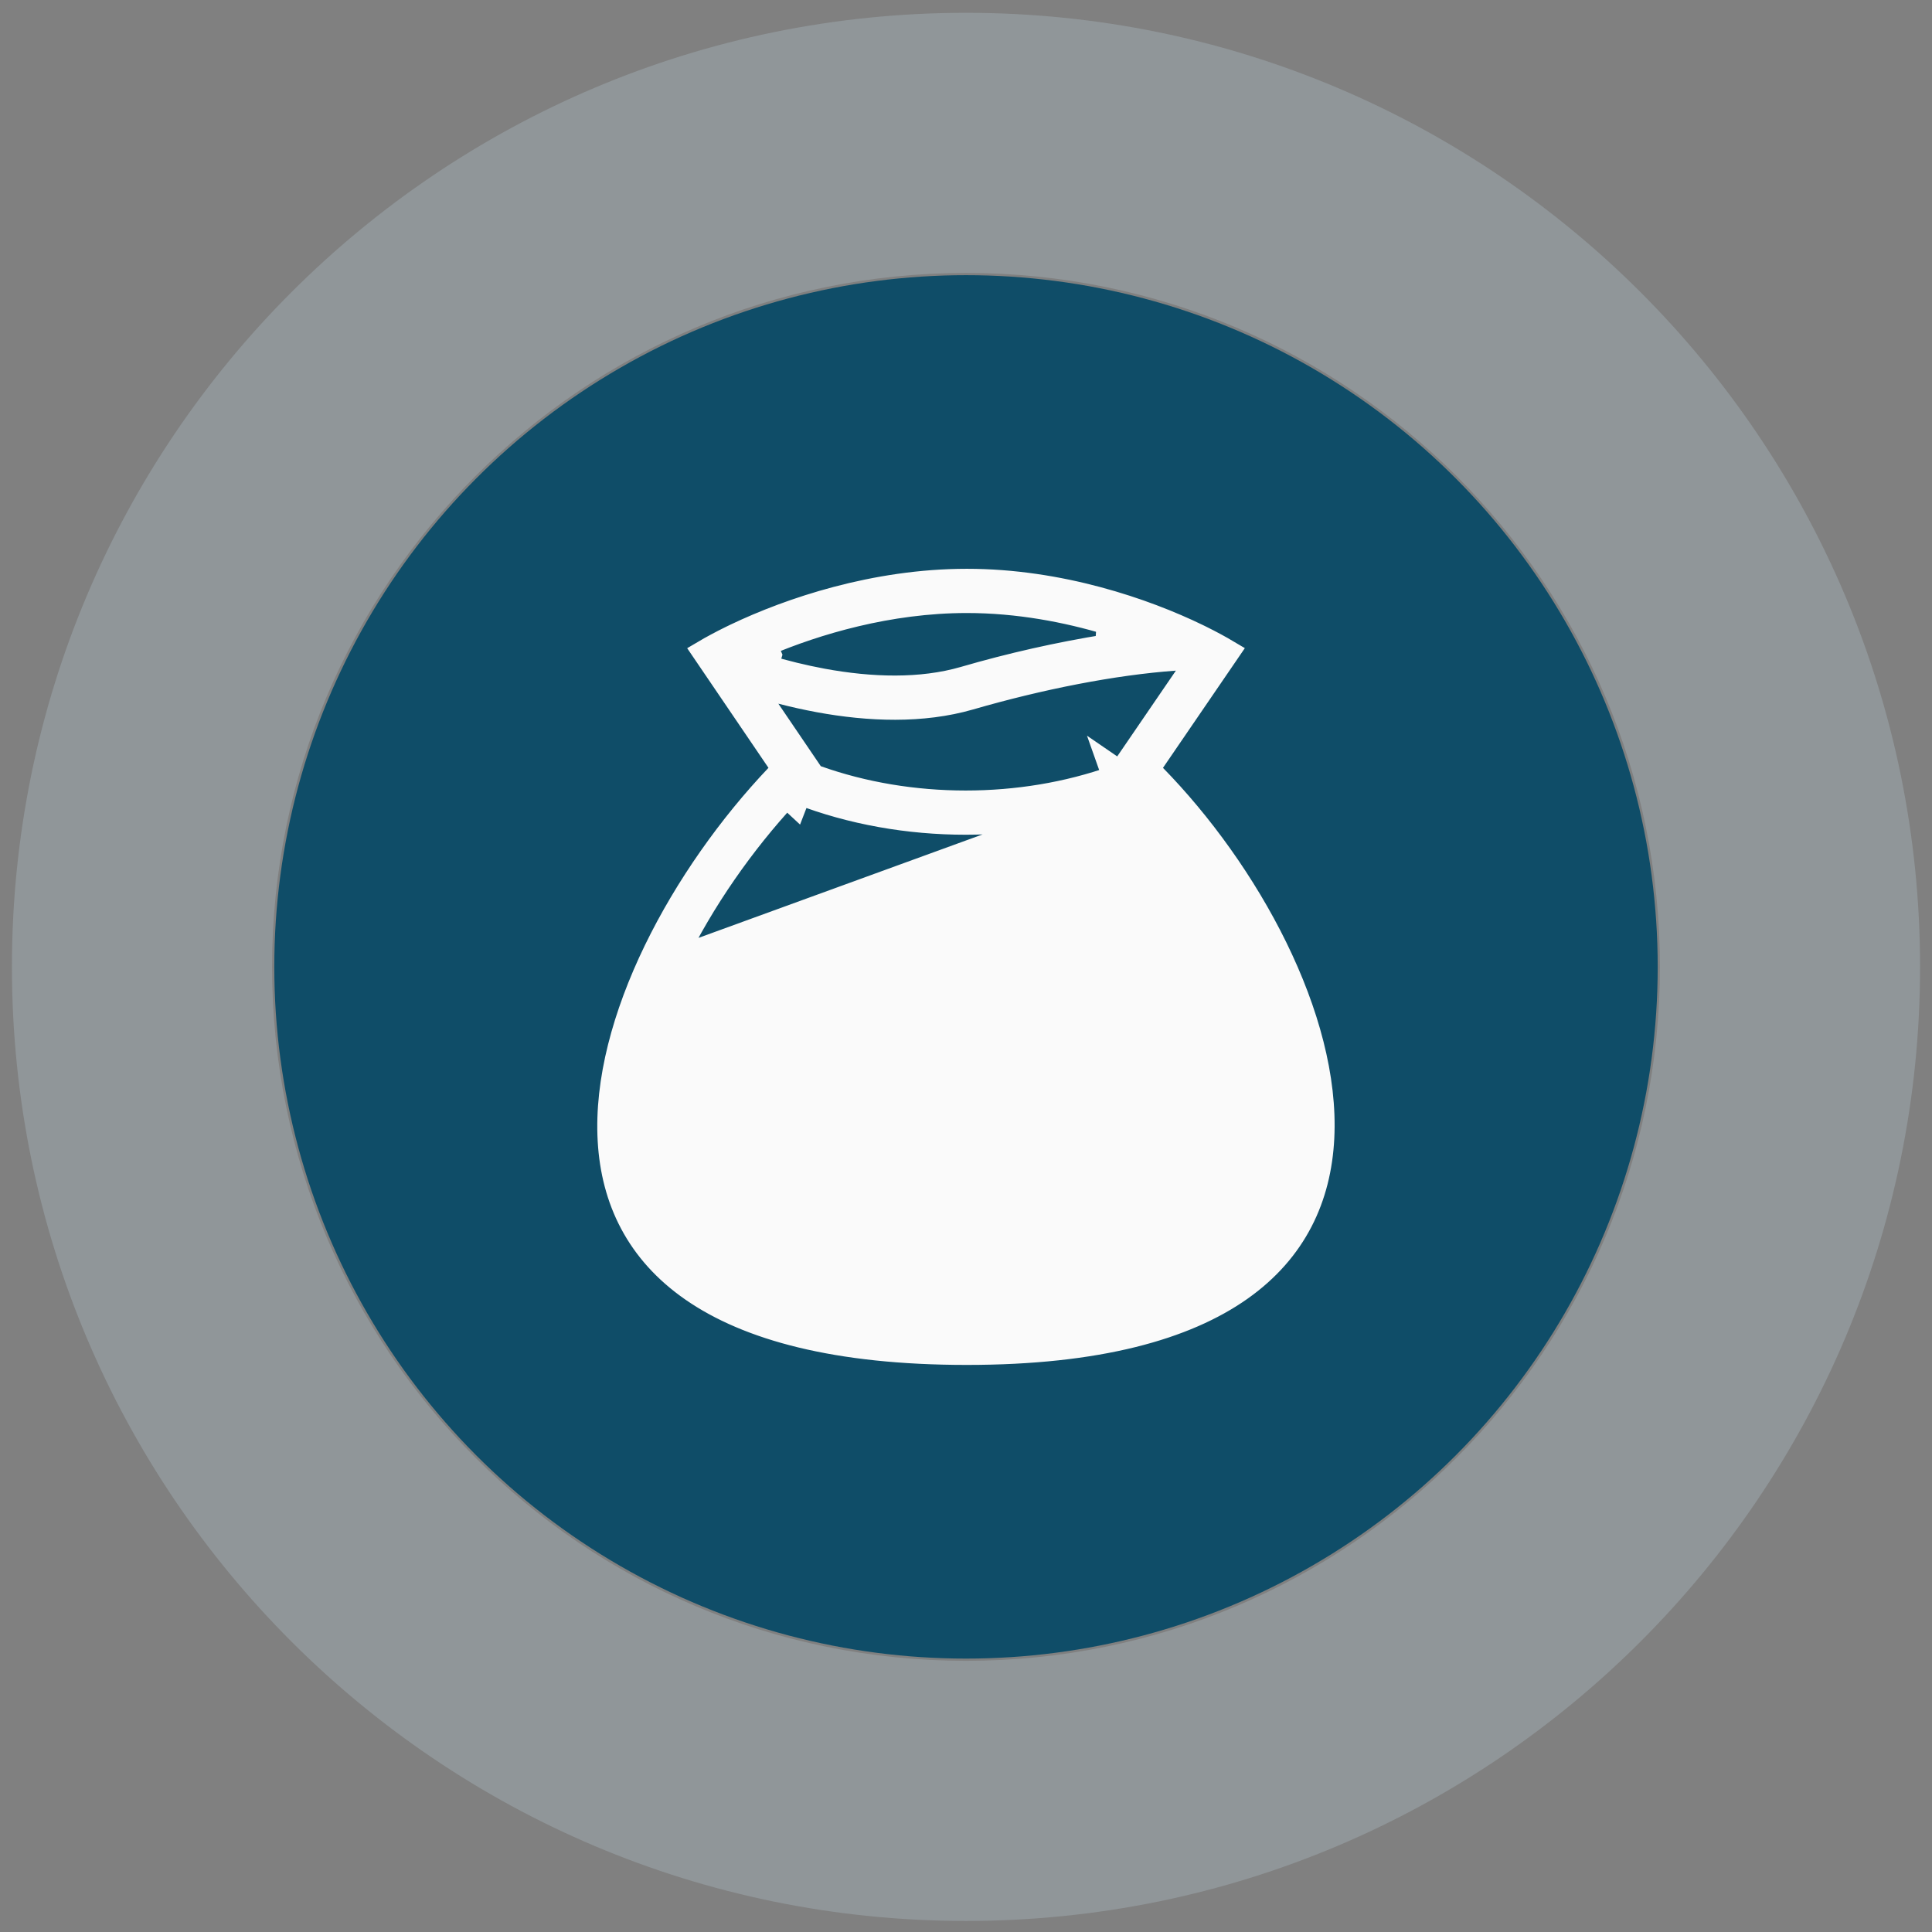 <svg width="81" height="81" viewBox="0 0 81 81" fill="none" xmlns="http://www.w3.org/2000/svg">
<rect x="0" y="0" width="81" height="81" fill="#808080" stroke="none"/>
<path opacity="0.3" d="M80.5 40.537C80.5 62.629 62.591 80.537 40.5 80.537C18.409 80.537 0.5 62.629 0.5 40.537C0.5 18.446 18.409 0.537 40.5 0.537C62.591 0.537 80.5 18.446 80.5 40.537ZM11.407 40.537C11.407 56.605 24.433 69.63 40.5 69.63C56.568 69.63 69.593 56.605 69.593 40.537C69.593 24.47 56.568 11.444 40.5 11.444C24.433 11.444 11.407 24.47 11.407 40.537Z" fill="#B5CAD4"/>
<circle cx="40.5" cy="40.537" r="29" fill="#0F4D68"/>
<path d="M40.928 38.683V39.183L41.428 39.183C42.092 39.183 42.739 39.389 43.281 39.772C43.823 40.155 44.233 40.697 44.454 41.323C44.473 41.375 44.481 41.431 44.478 41.487C44.475 41.543 44.461 41.598 44.437 41.649C44.412 41.7 44.378 41.745 44.337 41.782C44.295 41.82 44.246 41.849 44.193 41.868C44.14 41.886 44.084 41.894 44.028 41.891C43.972 41.888 43.917 41.874 43.867 41.85C43.764 41.801 43.686 41.714 43.648 41.607L43.648 41.607C43.486 41.148 43.185 40.75 42.787 40.469C42.39 40.188 41.915 40.037 41.428 40.037L40.928 40.038V40.537V44.246V44.746H41.428C42.279 44.746 43.095 45.084 43.697 45.686C44.299 46.288 44.637 47.104 44.637 47.956C44.637 48.807 44.299 49.623 43.697 50.225C43.095 50.826 42.279 51.164 41.428 51.164H40.928V51.664V52.092H40.073V51.664V51.165L39.573 51.164C38.91 51.164 38.262 50.959 37.72 50.576C37.178 50.192 36.768 49.651 36.547 49.025L36.547 49.025L36.542 49.012C36.522 48.958 36.512 48.901 36.514 48.844C36.516 48.787 36.529 48.731 36.553 48.679C36.577 48.627 36.611 48.581 36.653 48.542C36.695 48.504 36.745 48.474 36.798 48.455C36.852 48.436 36.91 48.428 36.967 48.431C37.024 48.435 37.079 48.45 37.13 48.475C37.182 48.501 37.227 48.536 37.265 48.579C37.302 48.622 37.33 48.673 37.348 48.727L37.35 48.734L37.352 48.741C37.677 49.656 38.548 50.31 39.573 50.31H40.073V49.81V46.101V45.601H39.573C38.722 45.601 37.906 45.263 37.304 44.661C36.702 44.059 36.364 43.243 36.364 42.392C36.364 41.541 36.702 40.725 37.304 40.123C37.906 39.521 38.722 39.183 39.573 39.183H40.073V38.683V38.256H40.928V38.683ZM40.073 40.537V40.037H39.573C38.949 40.037 38.35 40.285 37.908 40.727C37.467 41.169 37.219 41.767 37.219 42.392C37.219 43.016 37.467 43.615 37.908 44.057C38.35 44.498 38.949 44.746 39.573 44.746H40.073V44.246V40.537ZM40.928 49.81V50.31H41.428C42.052 50.31 42.651 50.062 43.093 49.62C43.534 49.179 43.782 48.58 43.782 47.956C43.782 47.331 43.534 46.732 43.093 46.291C42.651 45.849 42.052 45.601 41.428 45.601H40.928V46.101V49.81Z" fill="#FAFAFA" stroke="#FAFAFA"/>
<path d="M47.77 33.114L48 33.358C49.898 35.358 51.486 37.632 52.711 40.103L52.712 40.105C53.987 42.708 54.704 45.351 54.587 47.667L54.587 47.667C54.472 49.928 53.572 51.894 51.522 53.343L51.522 53.343C49.413 54.833 45.947 55.871 40.535 55.871C35.12 55.871 31.64 54.851 29.513 53.379L29.513 53.379C27.449 51.949 26.538 50.009 26.41 47.775L47.77 33.114ZM47.77 33.114L47.457 33.235M47.77 33.114L47.457 33.235M47.457 33.235C43.108 34.917 37.871 34.917 33.522 33.237L33.342 33.703L32.975 33.363C31.157 35.323 29.466 37.727 28.251 40.23L28.251 40.23M47.457 33.235L28.251 40.23M28.251 40.23C26.98 42.849 26.278 45.48 26.41 47.774L28.251 40.23ZM50.343 26.719C50.783 26.936 51.164 27.145 51.477 27.331L48.346 31.91L48.114 32.248L48.401 32.542C50.339 34.523 52.17 37.054 53.48 39.729C54.794 42.409 55.568 45.2 55.441 47.711C55.315 50.201 54.305 52.423 52.016 54.041C49.705 55.673 46.038 56.725 40.536 56.725C35.033 56.725 31.354 55.692 29.028 54.081C26.724 52.486 25.699 50.291 25.558 47.823C25.416 45.332 26.176 42.553 27.483 39.857C28.789 37.167 30.623 34.597 32.581 32.536L32.859 32.244L32.632 31.911L29.523 27.335C29.68 27.242 29.854 27.145 30.043 27.044L30.043 27.044L30.045 27.043C30.235 26.94 30.441 26.835 30.661 26.727L30.857 26.632C33.103 25.561 36.664 24.347 40.536 24.347C44.438 24.347 47.998 25.58 50.217 26.657L50.341 26.718C50.342 26.718 50.342 26.718 50.343 26.719ZM49.712 28.399L50.297 27.544L49.263 27.618C46.67 27.805 43.6 28.412 40.655 29.265C38.671 29.838 36.439 29.756 34.334 29.368C33.805 29.27 33.279 29.153 32.758 29.018L31.473 28.684L32.219 29.783L33.999 32.404L34.091 32.54L34.245 32.594C38.169 33.992 42.8 33.992 46.724 32.596L46.557 32.125L46.97 32.408L49.712 28.399ZM34.488 28.528L34.488 28.528C36.523 28.903 38.608 28.967 40.417 28.443L40.417 28.443C42.386 27.869 44.388 27.418 46.412 27.092L46.477 26.12C44.735 25.596 42.691 25.201 40.535 25.201C37.254 25.201 34.206 26.115 32.08 27.018L32.275 27.478L32.133 27.957C32.89 28.182 33.682 28.379 34.488 28.528Z" fill="#FAFAFA" stroke="#FAFAFA"/>
</svg>
